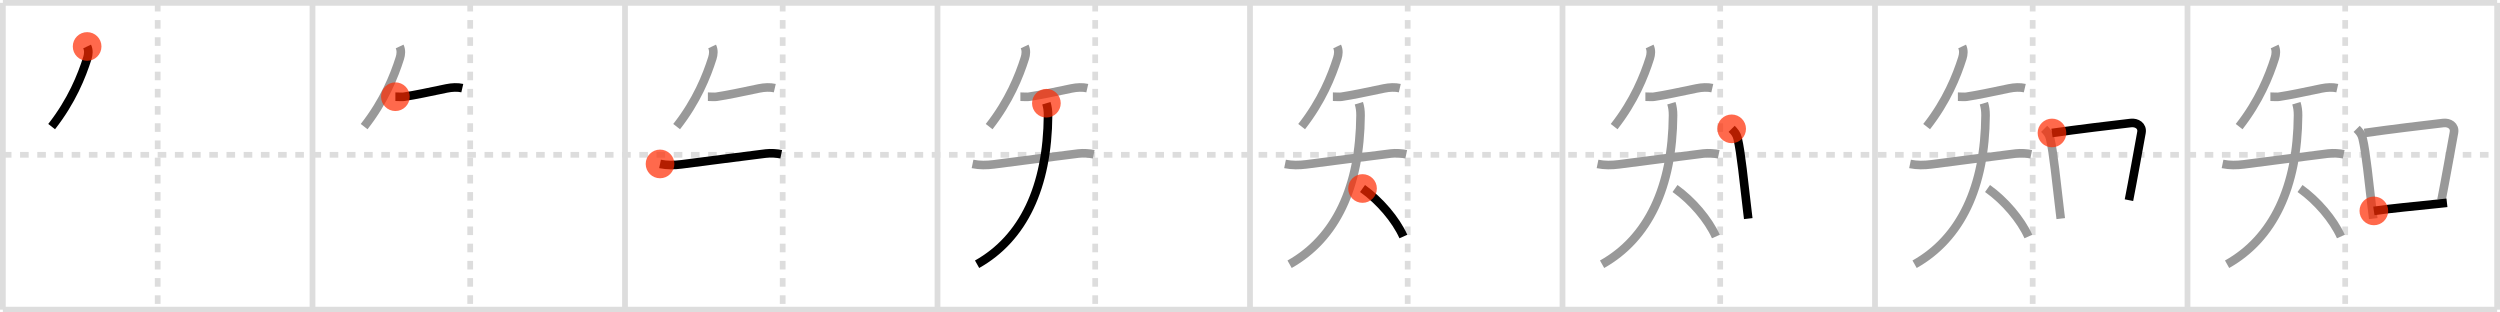 <svg width="872px" height="109px" viewBox="0 0 872 109" xmlns="http://www.w3.org/2000/svg" xmlns:xlink="http://www.w3.org/1999/xlink" xml:space="preserve" version="1.1"  baseProfile="full">
<line x1="1" y1="1" x2="871" y2="1" style="stroke:#ddd;stroke-width:2" />
<line x1="1" y1="1" x2="1" y2="108" style="stroke:#ddd;stroke-width:2" />
<line x1="1" y1="108" x2="871" y2="108" style="stroke:#ddd;stroke-width:2" />
<line x1="871" y1="1" x2="871" y2="108" style="stroke:#ddd;stroke-width:2" />
<line x1="109" y1="1" x2="109" y2="108" style="stroke:#ddd;stroke-width:2" />
<line x1="218" y1="1" x2="218" y2="108" style="stroke:#ddd;stroke-width:2" />
<line x1="327" y1="1" x2="327" y2="108" style="stroke:#ddd;stroke-width:2" />
<line x1="436" y1="1" x2="436" y2="108" style="stroke:#ddd;stroke-width:2" />
<line x1="545" y1="1" x2="545" y2="108" style="stroke:#ddd;stroke-width:2" />
<line x1="654" y1="1" x2="654" y2="108" style="stroke:#ddd;stroke-width:2" />
<line x1="763" y1="1" x2="763" y2="108" style="stroke:#ddd;stroke-width:2" />
<line x1="1" y1="54" x2="871" y2="54" style="stroke:#ddd;stroke-width:2;stroke-dasharray:3 3" />
<line x1="55" y1="1" x2="55" y2="108" style="stroke:#ddd;stroke-width:2;stroke-dasharray:3 3" />
<line x1="164" y1="1" x2="164" y2="108" style="stroke:#ddd;stroke-width:2;stroke-dasharray:3 3" />
<line x1="273" y1="1" x2="273" y2="108" style="stroke:#ddd;stroke-width:2;stroke-dasharray:3 3" />
<line x1="382" y1="1" x2="382" y2="108" style="stroke:#ddd;stroke-width:2;stroke-dasharray:3 3" />
<line x1="491" y1="1" x2="491" y2="108" style="stroke:#ddd;stroke-width:2;stroke-dasharray:3 3" />
<line x1="600" y1="1" x2="600" y2="108" style="stroke:#ddd;stroke-width:2;stroke-dasharray:3 3" />
<line x1="709" y1="1" x2="709" y2="108" style="stroke:#ddd;stroke-width:2;stroke-dasharray:3 3" />
<line x1="818" y1="1" x2="818" y2="108" style="stroke:#ddd;stroke-width:2;stroke-dasharray:3 3" />
<path d="M30.39,16.21c0.61,1.29,0.5,2.73,0.07,4.09C28.5,26.5,25.0,35.25,18.01,44.16" style="fill:none;stroke:black;stroke-width:3" />
<circle cx="30.39" cy="16.21" r="5" stroke-width="0" fill="#FF2A00" opacity="0.7" />
<path d="M139.39,16.21c0.61,1.29,0.5,2.73,0.07,4.09C137.5,26.5,134.0,35.25,127.01,44.16" style="fill:none;stroke:#999;stroke-width:3" />
<path d="M137.91,33.73c1.79,0,2.19,0.14,3.08,0c4.13-0.63,8.18-1.52,14.78-2.89c1.91-0.39,3.86-0.47,5.48-0.1" style="fill:none;stroke:black;stroke-width:3" />
<circle cx="137.91" cy="33.73" r="5" stroke-width="0" fill="#FF2A00" opacity="0.7" />
<path d="M248.39,16.21c0.61,1.29,0.5,2.73,0.07,4.09C246.5,26.5,243.0,35.25,236.01,44.16" style="fill:none;stroke:#999;stroke-width:3" />
<path d="M246.91,33.73c1.79,0,2.19,0.14,3.08,0c4.13-0.63,8.18-1.52,14.78-2.89c1.91-0.39,3.86-0.47,5.48-0.1" style="fill:none;stroke:#999;stroke-width:3" />
<path d="M230.22,57.18c2.49,0.51,4.9,0.46,7.41,0.15c7.62-0.95,19.62-2.58,29.51-3.78c1.72-0.21,3.85-0.05,5.35,0.26" style="fill:none;stroke:black;stroke-width:3" />
<circle cx="230.22" cy="57.18" r="5" stroke-width="0" fill="#FF2A00" opacity="0.7" />
<path d="M357.39,16.21c0.61,1.29,0.5,2.73,0.07,4.09C355.5,26.5,352.0,35.25,345.01,44.16" style="fill:none;stroke:#999;stroke-width:3" />
<path d="M355.91,33.73c1.79,0,2.19,0.14,3.08,0c4.13-0.63,8.18-1.52,14.78-2.89c1.91-0.39,3.86-0.47,5.48-0.1" style="fill:none;stroke:#999;stroke-width:3" />
<path d="M339.22,57.18c2.49,0.51,4.9,0.46,7.41,0.15c7.62-0.95,19.62-2.58,29.51-3.78c1.72-0.21,3.85-0.05,5.35,0.26" style="fill:none;stroke:#999;stroke-width:3" />
<path d="M364.98,36c0.4,1.32,0.59,2.61,0.58,4.24c-0.18,25.01-8.68,42.88-24.75,51.93" style="fill:none;stroke:black;stroke-width:3" />
<circle cx="364.98" cy="36.0" r="5" stroke-width="0" fill="#FF2A00" opacity="0.7" />
<path d="M466.39,16.21c0.61,1.29,0.5,2.73,0.07,4.09C464.5,26.5,461.0,35.25,454.01,44.16" style="fill:none;stroke:#999;stroke-width:3" />
<path d="M464.91,33.73c1.79,0,2.19,0.14,3.08,0c4.13-0.63,8.18-1.52,14.78-2.89c1.91-0.39,3.86-0.47,5.48-0.1" style="fill:none;stroke:#999;stroke-width:3" />
<path d="M448.22,57.18c2.49,0.51,4.9,0.46,7.41,0.15c7.62-0.95,19.62-2.58,29.51-3.78c1.72-0.21,3.85-0.05,5.35,0.26" style="fill:none;stroke:#999;stroke-width:3" />
<path d="M473.98,36c0.4,1.32,0.59,2.61,0.58,4.24c-0.18,25.01-8.68,42.88-24.75,51.93" style="fill:none;stroke:#999;stroke-width:3" />
<path d="M475.25,65.75c6,4.25,11.62,10.88,14.25,16.75" style="fill:none;stroke:black;stroke-width:3" />
<circle cx="475.25" cy="65.75" r="5" stroke-width="0" fill="#FF2A00" opacity="0.7" />
<path d="M575.39,16.21c0.61,1.29,0.5,2.73,0.07,4.09C573.5,26.5,570.0,35.25,563.01,44.16" style="fill:none;stroke:#999;stroke-width:3" />
<path d="M573.91,33.73c1.79,0,2.19,0.14,3.08,0c4.13-0.63,8.18-1.52,14.78-2.89c1.91-0.39,3.86-0.47,5.48-0.1" style="fill:none;stroke:#999;stroke-width:3" />
<path d="M557.22,57.18c2.49,0.51,4.9,0.46,7.41,0.15c7.62-0.95,19.62-2.58,29.51-3.78c1.72-0.21,3.85-0.05,5.35,0.26" style="fill:none;stroke:#999;stroke-width:3" />
<path d="M582.98,36c0.4,1.32,0.59,2.61,0.58,4.24c-0.18,25.01-8.68,42.88-24.75,51.93" style="fill:none;stroke:#999;stroke-width:3" />
<path d="M584.25,65.75c6,4.25,11.62,10.88,14.25,16.75" style="fill:none;stroke:#999;stroke-width:3" />
<path d="M604.0,44.94c0.97,0.97,1.74,1.85,2.09,3.35c1.19,4.97,2.18,15.35,3.25,24.19c0.16,1.32,0.31,2.58,0.45,3.77" style="fill:none;stroke:black;stroke-width:3" />
<circle cx="604.0" cy="44.94" r="5" stroke-width="0" fill="#FF2A00" opacity="0.7" />
<path d="M684.39,16.21c0.61,1.29,0.5,2.73,0.07,4.09C682.5,26.5,679.0,35.25,672.01,44.16" style="fill:none;stroke:#999;stroke-width:3" />
<path d="M682.91,33.73c1.79,0,2.19,0.14,3.08,0c4.13-0.63,8.18-1.52,14.78-2.89c1.91-0.39,3.86-0.47,5.48-0.1" style="fill:none;stroke:#999;stroke-width:3" />
<path d="M666.22,57.18c2.49,0.51,4.9,0.46,7.41,0.15c7.62-0.95,19.62-2.58,29.51-3.78c1.72-0.21,3.85-0.05,5.35,0.26" style="fill:none;stroke:#999;stroke-width:3" />
<path d="M691.98,36c0.4,1.32,0.59,2.61,0.58,4.24c-0.18,25.01-8.68,42.88-24.75,51.93" style="fill:none;stroke:#999;stroke-width:3" />
<path d="M693.25,65.75c6,4.25,11.62,10.88,14.25,16.75" style="fill:none;stroke:#999;stroke-width:3" />
<path d="M713.0,44.94c0.97,0.97,1.74,1.85,2.09,3.35c1.19,4.97,2.18,15.35,3.25,24.19c0.16,1.32,0.31,2.58,0.45,3.77" style="fill:none;stroke:#999;stroke-width:3" />
<path d="M715.73,46.38c8.56-1.22,21.16-2.76,27.52-3.48c2.02-0.23,4.12,0.97,3.69,3.33c-0.86,4.66-3.05,17.02-4.36,23.59" style="fill:none;stroke:black;stroke-width:3" />
<circle cx="715.73" cy="46.38" r="5" stroke-width="0" fill="#FF2A00" opacity="0.7" />
<path d="M793.39,16.21c0.61,1.29,0.5,2.73,0.07,4.09C791.5,26.5,788.0,35.25,781.01,44.16" style="fill:none;stroke:#999;stroke-width:3" />
<path d="M791.91,33.73c1.79,0,2.19,0.14,3.08,0c4.13-0.63,8.18-1.52,14.78-2.89c1.91-0.39,3.86-0.47,5.48-0.1" style="fill:none;stroke:#999;stroke-width:3" />
<path d="M775.22,57.18c2.49,0.51,4.9,0.46,7.41,0.15c7.62-0.95,19.62-2.58,29.51-3.78c1.72-0.21,3.85-0.05,5.35,0.26" style="fill:none;stroke:#999;stroke-width:3" />
<path d="M800.98,36c0.4,1.32,0.59,2.61,0.58,4.24c-0.18,25.01-8.68,42.88-24.75,51.93" style="fill:none;stroke:#999;stroke-width:3" />
<path d="M802.25,65.75c6,4.25,11.62,10.88,14.25,16.75" style="fill:none;stroke:#999;stroke-width:3" />
<path d="M822.0,44.94c0.97,0.97,1.74,1.85,2.09,3.35c1.19,4.97,2.18,15.35,3.25,24.19c0.16,1.32,0.31,2.58,0.45,3.77" style="fill:none;stroke:#999;stroke-width:3" />
<path d="M824.73,46.38c8.56-1.22,21.16-2.76,27.52-3.48c2.02-0.23,4.12,0.97,3.69,3.33c-0.86,4.66-3.05,17.02-4.36,23.59" style="fill:none;stroke:#999;stroke-width:3" />
<path d="M828.0,73.56c6.55-0.93,14.12-1.62,22.04-2.45c1.14-0.12,2.29-0.24,3.46-0.37" style="fill:none;stroke:black;stroke-width:3" />
<circle cx="828.0" cy="73.56" r="5" stroke-width="0" fill="#FF2A00" opacity="0.7" />
</svg>